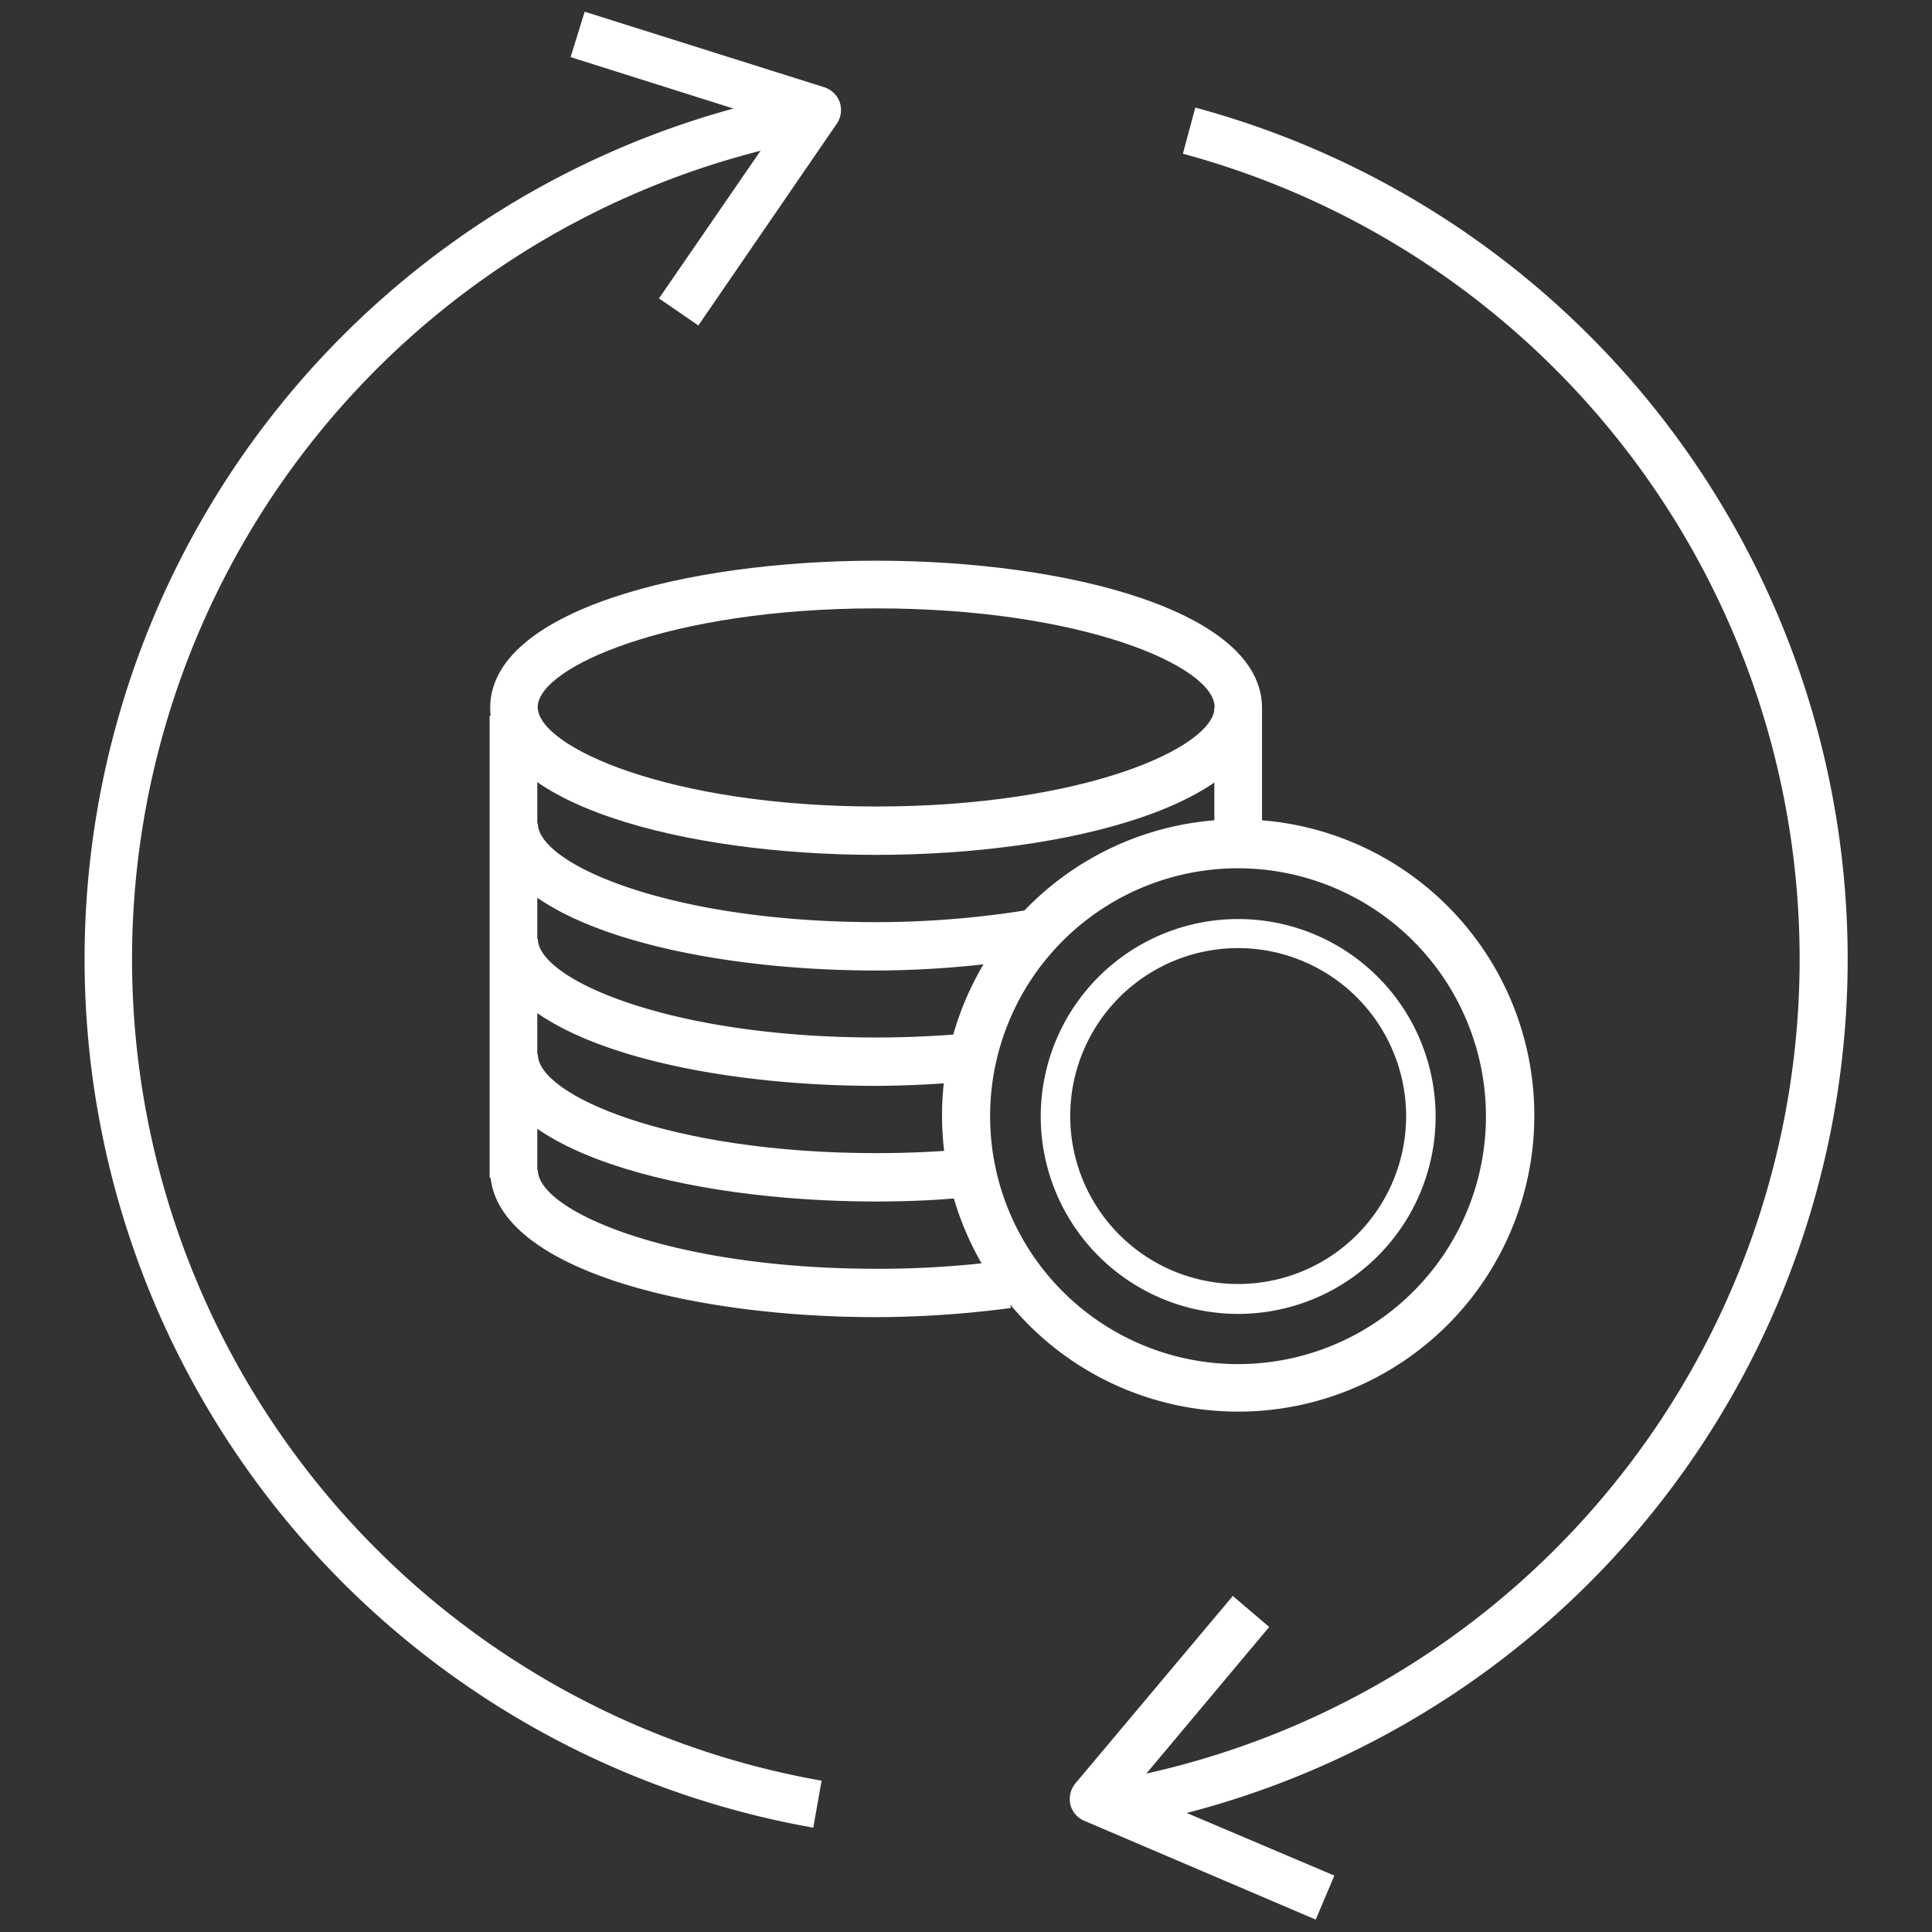 <svg id="레이어_1" data-name="레이어 1" xmlns="http://www.w3.org/2000/svg" viewBox="0 0 137 137"><rect x="0" y="0" width="137" height="137" fill="#333333" stroke="none"/><defs><style>.cls-1{fill:#fff;}</style></defs><path class="cls-1" d="M57.67,129.6A62.54,62.54,0,0,1,55.86,6.77l.68,3.32a59.15,59.15,0,0,0,1.72,116.18Z"/><path class="cls-1" d="M78.84,129.69l-.55-3.34A59.16,59.16,0,0,0,83.88,10.9l.88-3.27a62.54,62.54,0,0,1-5.92,122.06Z"/><path class="cls-1" d="M49.52,23.08l-2.79-1.92L55.28,8.73,40.46,4.05l1-3.22,17,5.36a1.71,1.71,0,0,1,1.09,1.07,1.73,1.73,0,0,1-.21,1.51Z"/><path class="cls-1" d="M93.3,136.12l-16.4-7a1.7,1.7,0,0,1-1-1.16,1.75,1.75,0,0,1,.35-1.49l11.17-13.3L90,115.37l-9.69,11.56L94.62,133Z"/><path class="cls-1" d="M62.13,60.62c-13.6,0-27.37-3.58-27.37-10.43S48.53,39.76,62.13,39.76s27.36,3.58,27.36,10.43S75.72,60.62,62.13,60.62Zm0-17.48c-14.64,0-24,4.18-24,7s9.35,7.05,24,7.05,24-4.17,24-7.05S76.76,43.14,62.13,43.14Z"/><path class="cls-1" d="M62.13,68.82c-13.6,0-27.37-3.59-27.37-10.43h3.38c0,2.87,9.35,7,24,7a67.61,67.61,0,0,0,11.56-1l.59,3.34A71.47,71.47,0,0,1,62.13,68.82Z"/><path class="cls-1" d="M62.13,77c-13.6,0-27.37-3.58-27.37-10.43h3.38c0,2.87,9.35,7,24,7a72.4,72.4,0,0,0,7.58-.4l.36,3.36A73.74,73.74,0,0,1,62.13,77Z"/><path class="cls-1" d="M62.13,85.2c-13.6,0-27.37-3.58-27.37-10.43h3.38c0,2.88,9.35,7,24,7,2.34,0,4.66-.11,6.9-.33l.32,3.37C67,85.09,64.58,85.2,62.13,85.2Z"/><path class="cls-1" d="M62.13,93.4c-13.6,0-27.37-3.58-27.37-10.43h3.38c0,2.87,9.35,7,24,7a68.31,68.31,0,0,0,9.09-.58l.45,3.36A73.66,73.66,0,0,1,62.13,93.4Z"/><rect class="cls-1" x="86.11" y="50.19" width="3.38" height="11.16"/><rect class="cls-1" x="34.72" y="50.75" width="3.38" height="32.77"/><path class="cls-1" d="M87.8,100.1a21,21,0,1,1,21-21A21,21,0,0,1,87.8,100.1Zm0-38.53a17.58,17.58,0,1,0,17.57,17.57A17.6,17.6,0,0,0,87.8,61.57Z"/><path class="cls-1" d="M87.8,93.17a14,14,0,1,1,14-14A14,14,0,0,1,87.8,93.17Zm0-25.94A11.91,11.91,0,1,0,99.71,79.14,11.93,11.93,0,0,0,87.8,67.23Z"/></svg>
